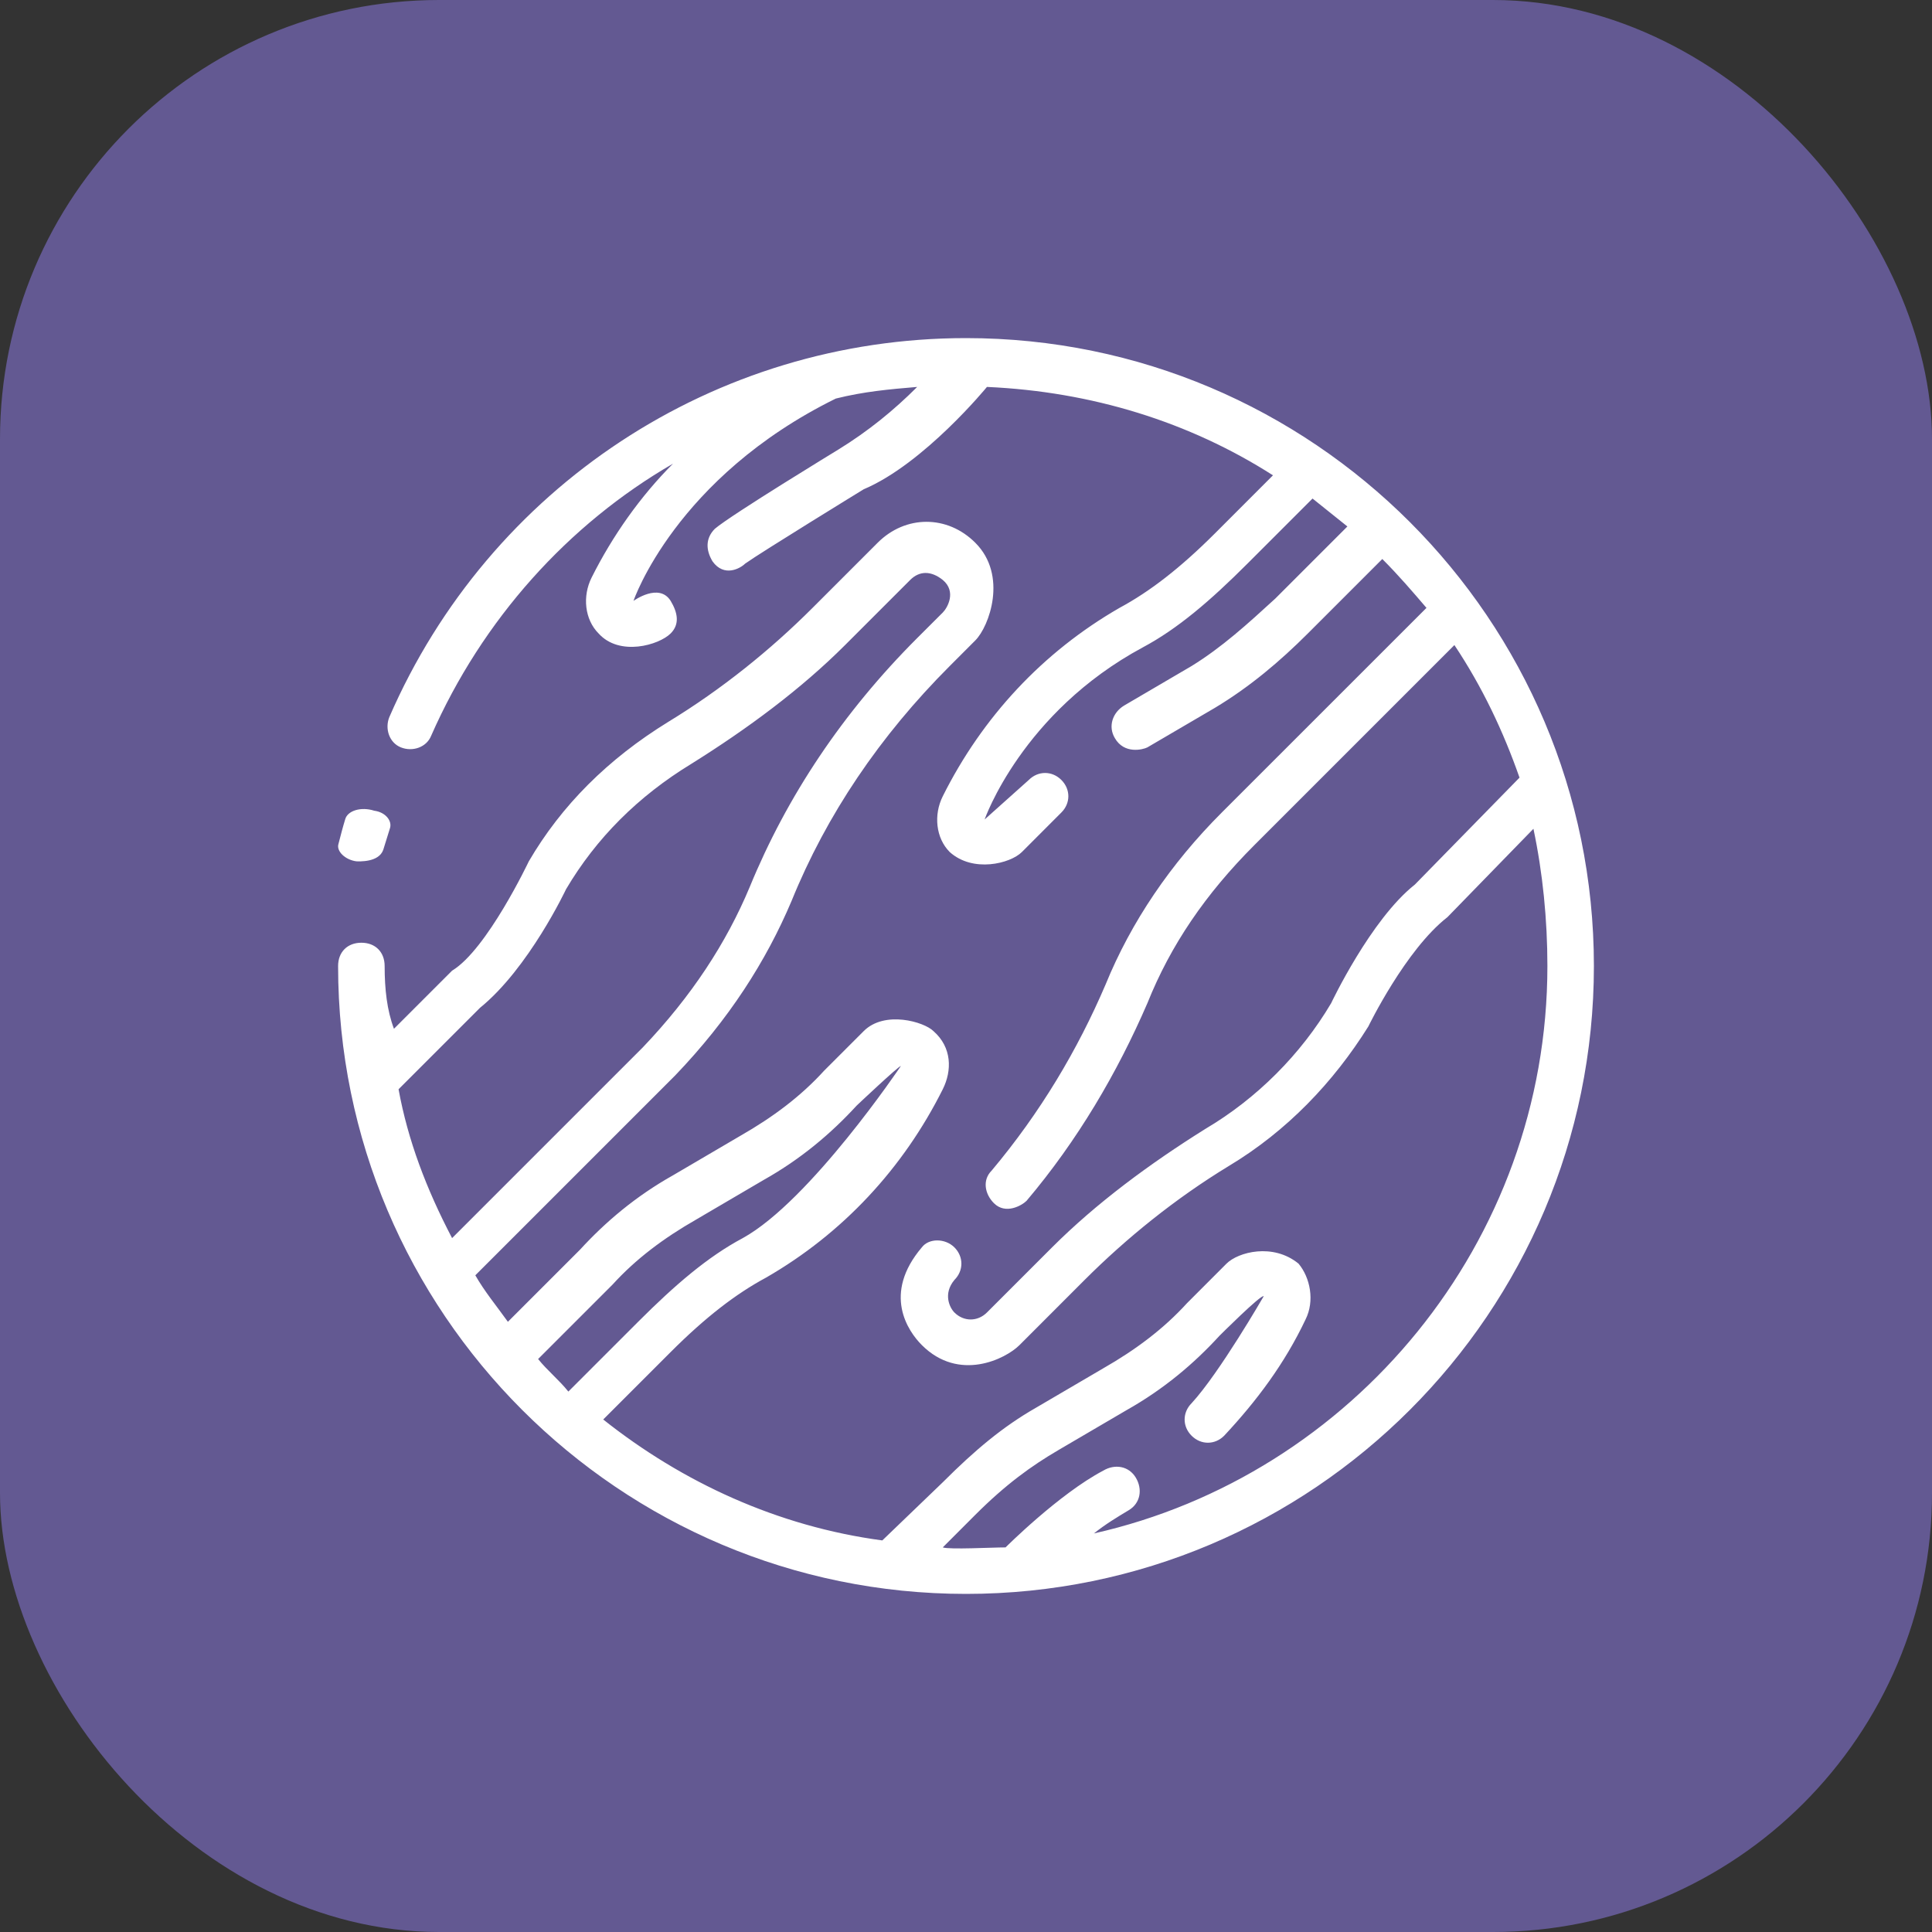 <svg width="44" height="44" viewBox="0 0 44 44" fill="none" xmlns="http://www.w3.org/2000/svg">
<rect x="0" y="0" width="44" height="44" fill="#333333" stroke="none"/>
<rect width="44" height="44" rx="10" fill="#635992"/>
<path d="M22 7.7C16.28 7.7 11.143 11.089 8.866 16.333C8.76 16.598 8.866 16.916 9.13 17.021C9.395 17.127 9.713 17.021 9.819 16.757C10.984 14.108 12.944 11.937 15.327 10.56C14.586 11.301 13.95 12.202 13.473 13.155C13.261 13.579 13.315 14.108 13.632 14.426C14.109 14.956 15.009 14.691 15.274 14.426C15.486 14.214 15.433 13.95 15.274 13.685C15.009 13.261 14.427 13.685 14.427 13.685C14.427 13.685 15.38 10.878 19.035 9.077C19.67 8.918 20.253 8.865 20.888 8.812C20.359 9.342 19.776 9.818 19.087 10.242C19.087 10.242 16.651 11.725 16.28 12.043C16.069 12.255 16.069 12.52 16.227 12.784C16.492 13.155 16.863 12.943 16.969 12.837C17.34 12.572 19.67 11.143 19.67 11.143C21.047 10.56 22.477 8.812 22.477 8.812C24.86 8.918 27.085 9.607 28.991 10.825L27.668 12.149C26.873 12.943 26.184 13.473 25.496 13.844C23.748 14.85 22.371 16.333 21.471 18.134C21.259 18.557 21.312 19.087 21.63 19.405C22.159 19.881 23.007 19.669 23.272 19.405L24.172 18.504C24.384 18.293 24.384 17.975 24.172 17.763C23.96 17.551 23.642 17.551 23.43 17.763L22.424 18.663C22.424 18.663 23.271 16.227 26.026 14.744C26.82 14.32 27.561 13.685 28.409 12.837L29.892 11.354C30.157 11.566 30.422 11.778 30.686 11.99L29.044 13.632C28.409 14.214 27.826 14.744 27.138 15.168L25.602 16.068C25.337 16.227 25.231 16.545 25.39 16.81C25.602 17.18 26.026 17.074 26.131 17.021L27.668 16.121C28.462 15.644 29.15 15.062 29.786 14.426L31.481 12.731C31.852 13.102 32.169 13.473 32.487 13.844L27.826 18.504C26.661 19.669 25.761 20.994 25.178 22.424C24.543 23.907 23.695 25.337 22.583 26.661C22.371 26.872 22.424 27.19 22.636 27.402C22.901 27.667 23.271 27.455 23.378 27.349C24.543 25.972 25.443 24.436 26.131 22.847C26.661 21.523 27.456 20.358 28.568 19.246L33.123 14.691C33.758 15.644 34.235 16.651 34.606 17.71L32.222 20.146C31.216 20.941 30.316 22.847 30.316 22.847C29.627 24.012 28.621 25.019 27.456 25.707C26.184 26.502 24.966 27.402 23.96 28.408L22.477 29.891C22.265 30.103 21.948 30.103 21.736 29.891C21.63 29.785 21.471 29.468 21.736 29.15C21.948 28.938 21.948 28.62 21.736 28.408C21.524 28.197 21.153 28.197 20.994 28.408C20.094 29.468 20.676 30.315 20.994 30.633C21.841 31.48 22.901 30.951 23.219 30.633L24.701 29.15C25.655 28.197 26.767 27.296 27.985 26.555C29.309 25.76 30.369 24.648 31.163 23.377C31.163 23.377 32.01 21.629 32.964 20.888L34.923 18.875C35.135 19.881 35.241 20.941 35.241 22C35.241 28.302 30.792 33.599 24.913 34.923C25.178 34.711 25.443 34.552 25.708 34.393C25.973 34.234 26.026 33.917 25.867 33.652C25.708 33.387 25.39 33.334 25.125 33.493C24.119 34.023 22.901 35.241 22.901 35.241C22.583 35.241 21.63 35.294 21.471 35.241L22.212 34.499C22.901 33.811 23.483 33.387 24.119 33.016L25.655 32.116C26.502 31.639 27.191 31.057 27.773 30.421C27.773 30.421 28.727 29.468 28.78 29.521C28.78 29.521 27.773 31.268 27.138 31.957C26.926 32.169 26.926 32.487 27.138 32.698C27.35 32.91 27.668 32.91 27.879 32.698C28.621 31.904 29.256 31.057 29.733 30.05C29.945 29.627 29.839 29.097 29.574 28.779C28.991 28.302 28.197 28.514 27.932 28.779L27.032 29.68C26.502 30.262 25.867 30.739 25.125 31.163L23.589 32.063C22.848 32.487 22.212 33.016 21.471 33.758L20.094 35.082C17.71 34.764 15.539 33.758 13.738 32.328L15.274 30.792C16.069 29.997 16.757 29.468 17.446 29.097C19.193 28.091 20.57 26.608 21.471 24.807C21.683 24.383 21.683 23.854 21.259 23.483C21.047 23.271 20.147 23.006 19.67 23.483L18.77 24.383C18.24 24.966 17.605 25.442 16.863 25.866L15.327 26.767C14.48 27.243 13.791 27.826 13.209 28.461L11.567 30.103C11.302 29.733 11.037 29.415 10.825 29.044L15.38 24.489C16.598 23.218 17.446 21.894 18.028 20.517C18.823 18.557 20.041 16.757 21.63 15.168L22.212 14.585C22.53 14.267 22.954 13.102 22.212 12.361C21.577 11.725 20.623 11.725 19.988 12.361L18.505 13.844C17.552 14.797 16.439 15.697 15.221 16.439C13.844 17.286 12.785 18.346 12.043 19.617C12.043 19.617 11.09 21.629 10.296 22.106L8.972 23.43C8.813 23.006 8.76 22.529 8.76 22C8.76 21.682 8.548 21.47 8.23 21.47C7.912 21.47 7.7 21.682 7.7 22C7.7 29.891 14.109 36.3 22 36.3C29.892 36.3 36.3 29.891 36.3 22C36.3 14.108 29.892 7.7 22 7.7ZM9.077 24.807L10.931 22.953C12.043 22.053 12.891 20.252 12.891 20.252C13.579 19.087 14.533 18.134 15.751 17.392C17.022 16.598 18.24 15.697 19.246 14.691L20.729 13.208C20.941 12.996 21.206 12.996 21.471 13.208C21.789 13.473 21.577 13.844 21.471 13.95L20.888 14.532C19.193 16.227 17.922 18.134 17.075 20.199C16.545 21.47 15.751 22.688 14.639 23.854L10.296 28.197C9.713 27.084 9.289 25.972 9.077 24.807ZM12.255 30.951L13.95 29.256C14.48 28.673 15.115 28.197 15.857 27.773L17.393 26.872C18.24 26.396 18.929 25.813 19.511 25.178C19.511 25.178 20.465 24.277 20.517 24.277C20.517 24.277 18.452 27.349 16.916 28.197C16.122 28.62 15.38 29.256 14.533 30.103L12.944 31.692C12.732 31.427 12.467 31.215 12.255 30.951Z" fill="white"/>
<path d="M7.861 18.661C7.81 18.826 7.759 19.023 7.708 19.221C7.657 19.385 7.861 19.583 8.117 19.616C8.168 19.616 8.627 19.648 8.729 19.352C8.78 19.188 8.831 19.023 8.882 18.859C8.933 18.694 8.78 18.497 8.525 18.464C8.219 18.365 7.912 18.464 7.861 18.661Z" fill="white"/>
</svg>
